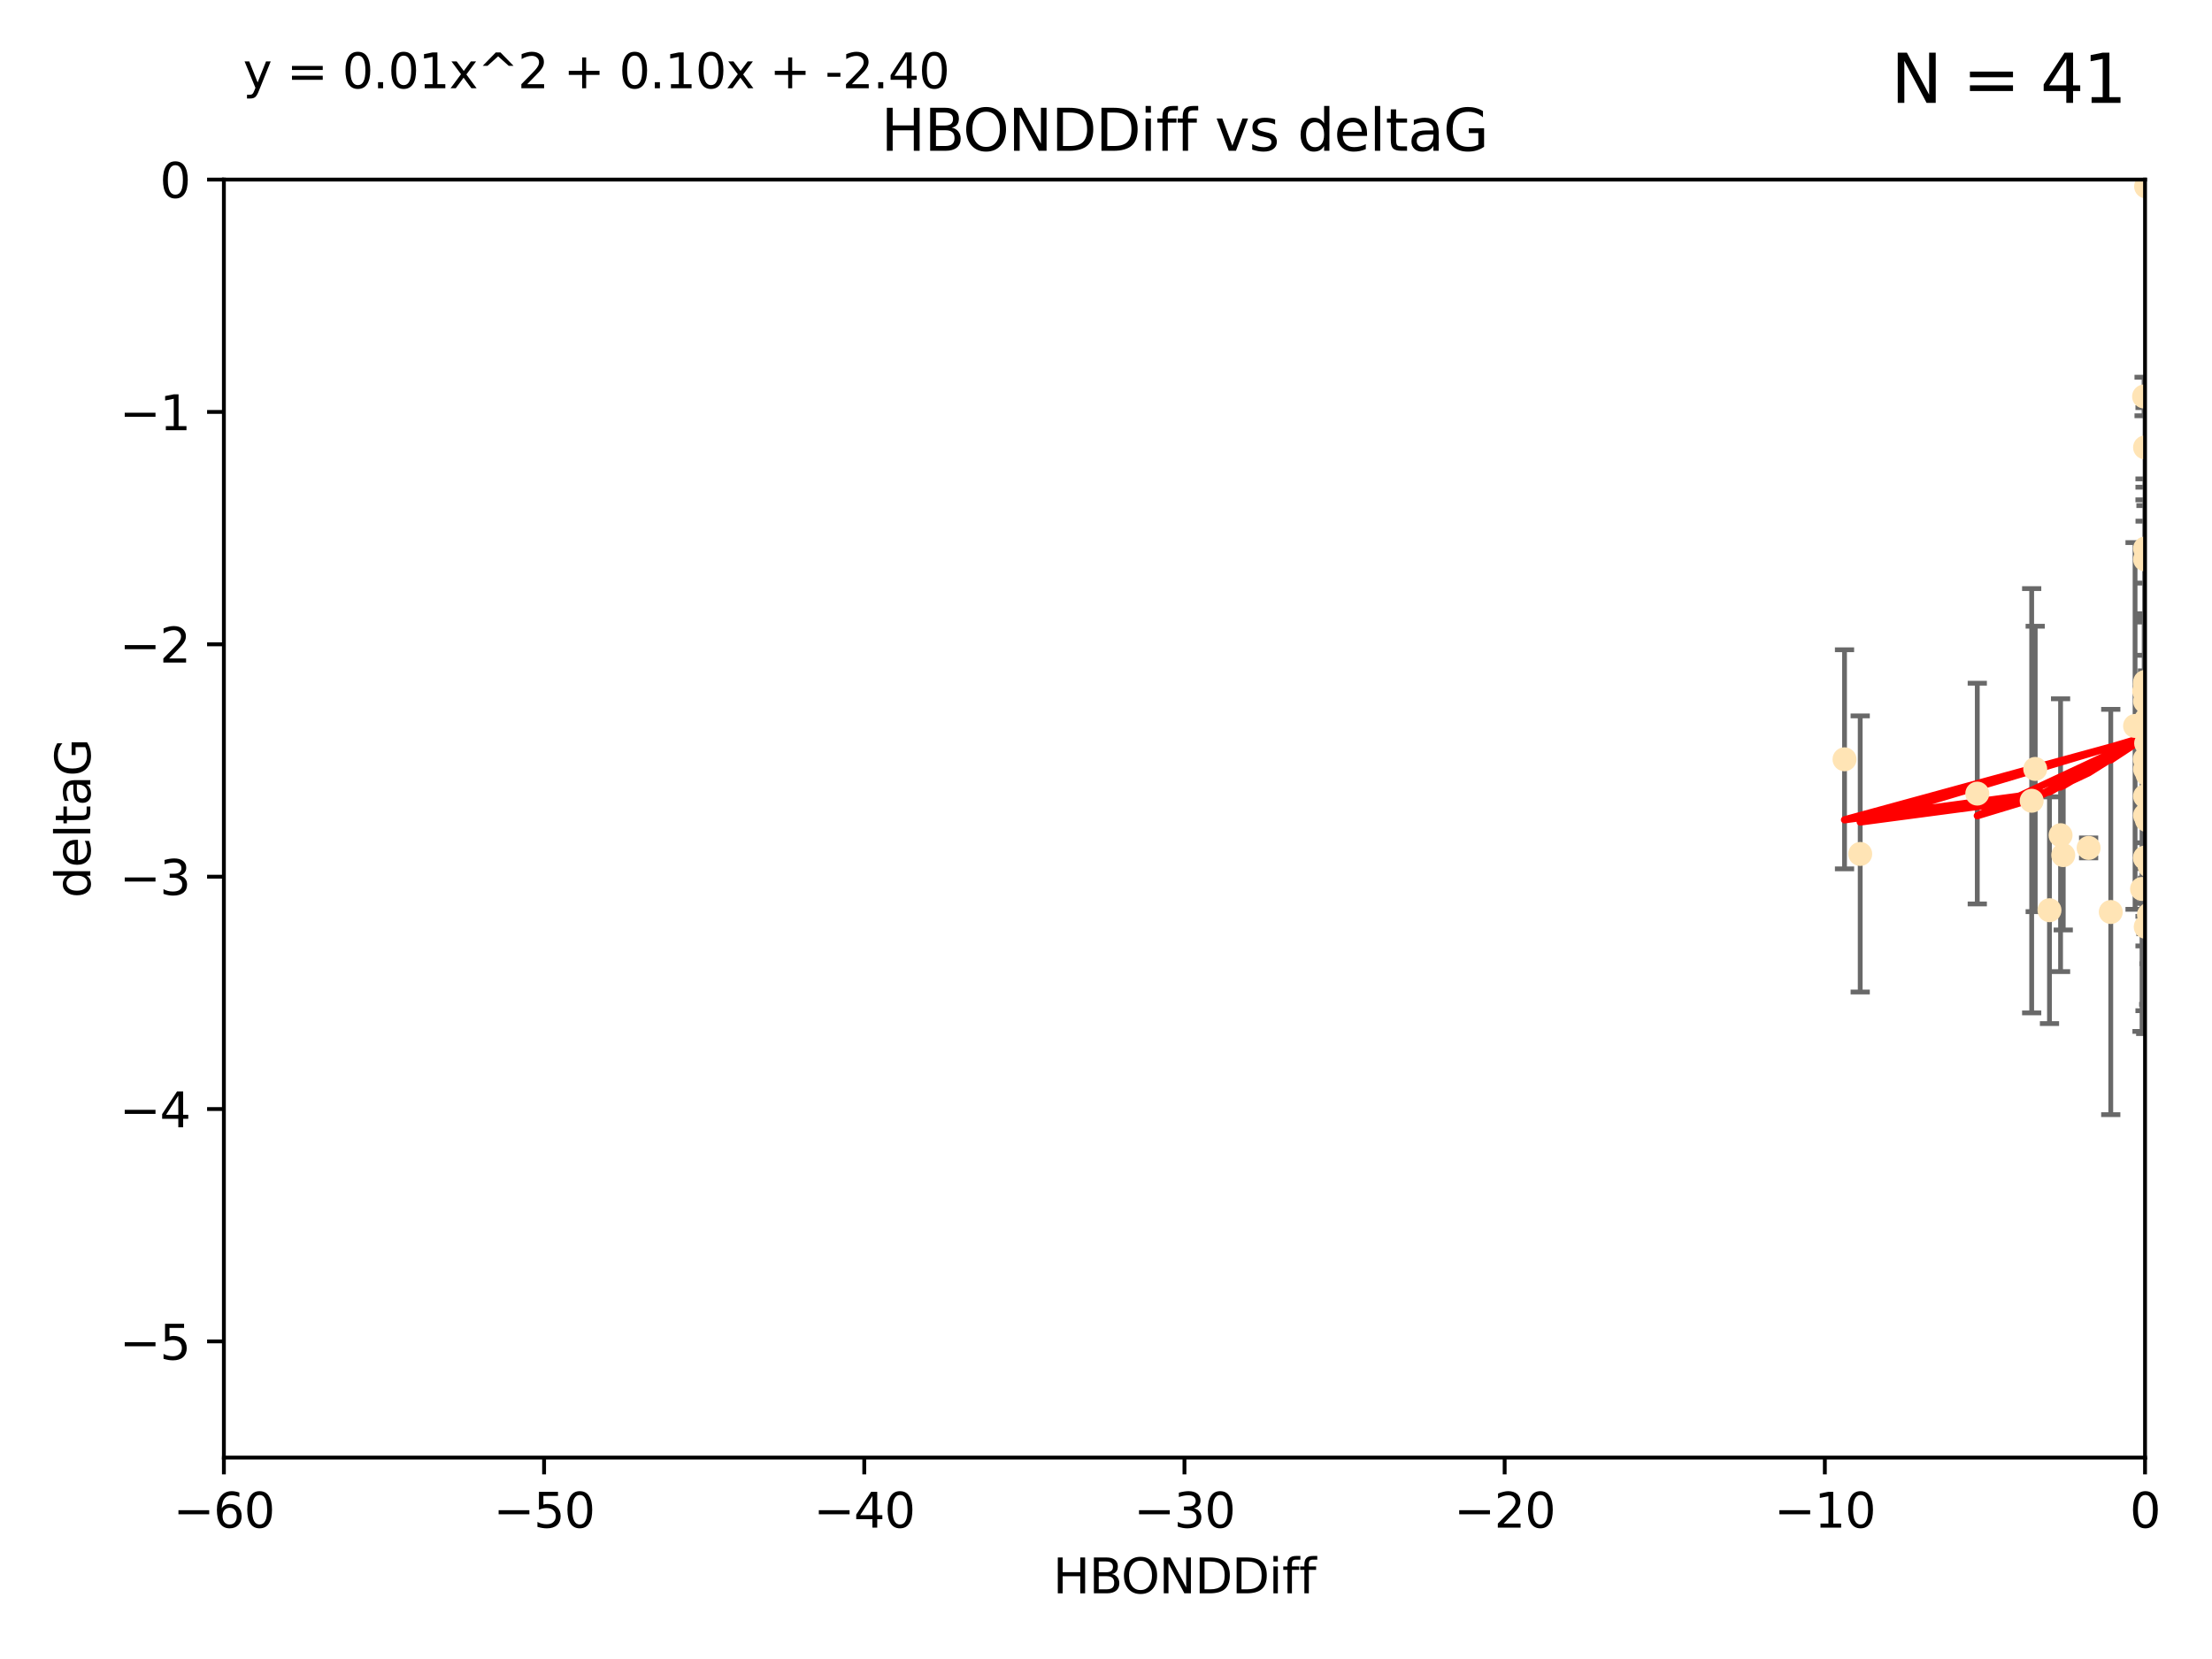 <?xml version="1.0" encoding="utf-8" standalone="no"?>
<!DOCTYPE svg PUBLIC "-//W3C//DTD SVG 1.1//EN"
  "http://www.w3.org/Graphics/SVG/1.1/DTD/svg11.dtd">
<svg xmlns:xlink="http://www.w3.org/1999/xlink" width="460.8pt" height="345.6pt" viewBox="0 0 460.8 345.6" xmlns="http://www.w3.org/2000/svg" version="1.1">
 <defs>
  <style type="text/css">*{stroke-linejoin: round; stroke-linecap: butt}</style>
 </defs>
 <g id="figure_1">
  <g id="patch_1">
   <path d="M 0 345.6 
L 460.8 345.6 
L 460.8 0 
L 0 0 
z
" style="fill: #ffffff"/>
  </g>
  <g id="axes_1">
   <g id="patch_2">
    <path d="M 46.64 303.64 
L 446.85 303.64 
L 446.85 37.411 
L 46.64 37.411 
z
" style="fill: #ffffff"/>
   </g>
   <g id="PathCollection_1">
    <defs>
     <path id="mf5f521018e" d="M 0 1.118 
C 0.297 1.118 0.581 1 0.791 0.791 
C 1 0.581 1.118 0.297 1.118 0 
C 1.118 -0.297 1 -0.581 0.791 -0.791 
C 0.581 -1 0.297 -1.118 0 -1.118 
C -0.297 -1.118 -0.581 -1 -0.791 -0.791 
C -1 -0.581 -1.118 -0.297 -1.118 0 
C -1.118 0.297 -1 0.581 -0.791 0.791 
C -0.581 1 -0.297 1.118 0 1.118 
z
" style="stroke: #ffe4b5"/>
    </defs>
    <g clip-path="url(#p7a9491f164)">
     <use xlink:href="#mf5f521018e" x="447.67" y="190.544" style="fill: #ffe4b5; stroke: #ffe4b5"/>
     <use xlink:href="#mf5f521018e" x="429.812" y="178.137" style="fill: #ffe4b5; stroke: #ffe4b5"/>
     <use xlink:href="#mf5f521018e" x="446.85" y="169.858" style="fill: #ffe4b5; stroke: #ffe4b5"/>
     <use xlink:href="#mf5f521018e" x="429.254" y="173.986" style="fill: #ffe4b5; stroke: #ffe4b5"/>
     <use xlink:href="#mf5f521018e" x="446.868" y="142.064" style="fill: #ffe4b5; stroke: #ffe4b5"/>
     <use xlink:href="#mf5f521018e" x="411.905" y="165.32" style="fill: #ffe4b5; stroke: #ffe4b5"/>
     <use xlink:href="#mf5f521018e" x="423.236" y="166.812" style="fill: #ffe4b5; stroke: #ffe4b5"/>
     <use xlink:href="#mf5f521018e" x="387.515" y="177.893" style="fill: #ffe4b5; stroke: #ffe4b5"/>
     <use xlink:href="#mf5f521018e" x="447.074" y="38.847" style="fill: #ffe4b5; stroke: #ffe4b5"/>
     <use xlink:href="#mf5f521018e" x="447.049" y="149.929" style="fill: #ffe4b5; stroke: #ffe4b5"/>
     <use xlink:href="#mf5f521018e" x="446.85" y="114.27" style="fill: #ffe4b5; stroke: #ffe4b5"/>
     <use xlink:href="#mf5f521018e" x="446.85" y="142.679" style="fill: #ffe4b5; stroke: #ffe4b5"/>
     <use xlink:href="#mf5f521018e" x="470.887" y="148.47" style="fill: #ffe4b5; stroke: #ffe4b5"/>
     <use xlink:href="#mf5f521018e" x="446.85" y="116.536" style="fill: #ffe4b5; stroke: #ffe4b5"/>
     <use xlink:href="#mf5f521018e" x="446.809" y="158.151" style="fill: #ffe4b5; stroke: #ffe4b5"/>
     <use xlink:href="#mf5f521018e" x="447.789" y="180.416" style="fill: #ffe4b5; stroke: #ffe4b5"/>
     <use xlink:href="#mf5f521018e" x="446.85" y="146.089" style="fill: #ffe4b5; stroke: #ffe4b5"/>
     <use xlink:href="#mf5f521018e" x="446.85" y="142.386" style="fill: #ffe4b5; stroke: #ffe4b5"/>
     <use xlink:href="#mf5f521018e" x="471.009" y="164.76" style="fill: #ffe4b5; stroke: #ffe4b5"/>
     <use xlink:href="#mf5f521018e" x="446.85" y="178.642" style="fill: #ffe4b5; stroke: #ffe4b5"/>
     <use xlink:href="#mf5f521018e" x="423.973" y="160.183" style="fill: #ffe4b5; stroke: #ffe4b5"/>
     <use xlink:href="#mf5f521018e" x="435.099" y="176.633" style="fill: #ffe4b5; stroke: #ffe4b5"/>
     <use xlink:href="#mf5f521018e" x="446.85" y="178.764" style="fill: #ffe4b5; stroke: #ffe4b5"/>
     <use xlink:href="#mf5f521018e" x="446.226" y="185.182" style="fill: #ffe4b5; stroke: #ffe4b5"/>
     <use xlink:href="#mf5f521018e" x="439.711" y="189.983" style="fill: #ffe4b5; stroke: #ffe4b5"/>
     <use xlink:href="#mf5f521018e" x="446.677" y="143.993" style="fill: #ffe4b5; stroke: #ffe4b5"/>
     <use xlink:href="#mf5f521018e" x="384.248" y="158.177" style="fill: #ffe4b5; stroke: #ffe4b5"/>
     <use xlink:href="#mf5f521018e" x="426.944" y="189.612" style="fill: #ffe4b5; stroke: #ffe4b5"/>
     <use xlink:href="#mf5f521018e" x="447.618" y="178.566" style="fill: #ffe4b5; stroke: #ffe4b5"/>
     <use xlink:href="#mf5f521018e" x="446.994" y="193.073" style="fill: #ffe4b5; stroke: #ffe4b5"/>
     <use xlink:href="#mf5f521018e" x="446.857" y="93.206" style="fill: #ffe4b5; stroke: #ffe4b5"/>
     <use xlink:href="#mf5f521018e" x="447.378" y="152.11" style="fill: #ffe4b5; stroke: #ffe4b5"/>
     <use xlink:href="#mf5f521018e" x="446.653" y="82.595" style="fill: #ffe4b5; stroke: #ffe4b5"/>
     <use xlink:href="#mf5f521018e" x="447.362" y="161.337" style="fill: #ffe4b5; stroke: #ffe4b5"/>
     <use xlink:href="#mf5f521018e" x="471.003" y="101.135" style="fill: #ffe4b5; stroke: #ffe4b5"/>
     <use xlink:href="#mf5f521018e" x="447.081" y="154.845" style="fill: #ffe4b5; stroke: #ffe4b5"/>
     <use xlink:href="#mf5f521018e" x="447.236" y="170.835" style="fill: #ffe4b5; stroke: #ffe4b5"/>
     <use xlink:href="#mf5f521018e" x="444.774" y="151.227" style="fill: #ffe4b5; stroke: #ffe4b5"/>
     <use xlink:href="#mf5f521018e" x="471.328" y="138.239" style="fill: #ffe4b5; stroke: #ffe4b5"/>
     <use xlink:href="#mf5f521018e" x="446.85" y="165.868" style="fill: #ffe4b5; stroke: #ffe4b5"/>
     <use xlink:href="#mf5f521018e" x="446.85" y="160.223" style="fill: #ffe4b5; stroke: #ffe4b5"/>
    </g>
   </g>
   <g id="matplotlib.axis_1">
    <g id="xtick_1">
     <g id="line2d_1">
      <defs>
       <path id="m1598486813" d="M 0 0 
L 0 3.5 
" style="stroke: #000000; stroke-width: 0.8"/>
      </defs>
      <g>
       <use xlink:href="#m1598486813" x="46.64" y="303.64" style="stroke: #000000; stroke-width: 0.8"/>
      </g>
     </g>
     <g id="text_1">
      <!-- −60 -->
      <g transform="translate(36.088 318.238)scale(0.1 -0.1)">
       <defs>
        <path id="DejaVuSans-2212" d="M 678 2272 
L 4684 2272 
L 4684 1741 
L 678 1741 
L 678 2272 
z
" transform="scale(0.016)"/>
        <path id="DejaVuSans-36" d="M 2113 2584 
Q 1688 2584 1439 2293 
Q 1191 2003 1191 1497 
Q 1191 994 1439 701 
Q 1688 409 2113 409 
Q 2538 409 2786 701 
Q 3034 994 3034 1497 
Q 3034 2003 2786 2293 
Q 2538 2584 2113 2584 
z
M 3366 4563 
L 3366 3988 
Q 3128 4100 2886 4159 
Q 2644 4219 2406 4219 
Q 1781 4219 1451 3797 
Q 1122 3375 1075 2522 
Q 1259 2794 1537 2939 
Q 1816 3084 2150 3084 
Q 2853 3084 3261 2657 
Q 3669 2231 3669 1497 
Q 3669 778 3244 343 
Q 2819 -91 2113 -91 
Q 1303 -91 875 529 
Q 447 1150 447 2328 
Q 447 3434 972 4092 
Q 1497 4750 2381 4750 
Q 2619 4750 2861 4703 
Q 3103 4656 3366 4563 
z
" transform="scale(0.016)"/>
        <path id="DejaVuSans-30" d="M 2034 4250 
Q 1547 4250 1301 3770 
Q 1056 3291 1056 2328 
Q 1056 1369 1301 889 
Q 1547 409 2034 409 
Q 2525 409 2770 889 
Q 3016 1369 3016 2328 
Q 3016 3291 2770 3770 
Q 2525 4250 2034 4250 
z
M 2034 4750 
Q 2819 4750 3233 4129 
Q 3647 3509 3647 2328 
Q 3647 1150 3233 529 
Q 2819 -91 2034 -91 
Q 1250 -91 836 529 
Q 422 1150 422 2328 
Q 422 3509 836 4129 
Q 1250 4750 2034 4750 
z
" transform="scale(0.016)"/>
       </defs>
       <use xlink:href="#DejaVuSans-2212"/>
       <use xlink:href="#DejaVuSans-36" x="83.789"/>
       <use xlink:href="#DejaVuSans-30" x="147.412"/>
      </g>
     </g>
    </g>
    <g id="xtick_2">
     <g id="line2d_2">
      <g>
       <use xlink:href="#m1598486813" x="113.342" y="303.64" style="stroke: #000000; stroke-width: 0.8"/>
      </g>
     </g>
     <g id="text_2">
      <!-- −50 -->
      <g transform="translate(102.789 318.238)scale(0.1 -0.1)">
       <defs>
        <path id="DejaVuSans-35" d="M 691 4666 
L 3169 4666 
L 3169 4134 
L 1269 4134 
L 1269 2991 
Q 1406 3038 1543 3061 
Q 1681 3084 1819 3084 
Q 2600 3084 3056 2656 
Q 3513 2228 3513 1497 
Q 3513 744 3044 326 
Q 2575 -91 1722 -91 
Q 1428 -91 1123 -41 
Q 819 9 494 109 
L 494 744 
Q 775 591 1075 516 
Q 1375 441 1709 441 
Q 2250 441 2565 725 
Q 2881 1009 2881 1497 
Q 2881 1984 2565 2268 
Q 2250 2553 1709 2553 
Q 1456 2553 1204 2497 
Q 953 2441 691 2322 
L 691 4666 
z
" transform="scale(0.016)"/>
       </defs>
       <use xlink:href="#DejaVuSans-2212"/>
       <use xlink:href="#DejaVuSans-35" x="83.789"/>
       <use xlink:href="#DejaVuSans-30" x="147.412"/>
      </g>
     </g>
    </g>
    <g id="xtick_3">
     <g id="line2d_3">
      <g>
       <use xlink:href="#m1598486813" x="180.043" y="303.64" style="stroke: #000000; stroke-width: 0.8"/>
      </g>
     </g>
     <g id="text_3">
      <!-- −40 -->
      <g transform="translate(169.491 318.238)scale(0.1 -0.1)">
       <defs>
        <path id="DejaVuSans-34" d="M 2419 4116 
L 825 1625 
L 2419 1625 
L 2419 4116 
z
M 2253 4666 
L 3047 4666 
L 3047 1625 
L 3713 1625 
L 3713 1100 
L 3047 1100 
L 3047 0 
L 2419 0 
L 2419 1100 
L 313 1100 
L 313 1709 
L 2253 4666 
z
" transform="scale(0.016)"/>
       </defs>
       <use xlink:href="#DejaVuSans-2212"/>
       <use xlink:href="#DejaVuSans-34" x="83.789"/>
       <use xlink:href="#DejaVuSans-30" x="147.412"/>
      </g>
     </g>
    </g>
    <g id="xtick_4">
     <g id="line2d_4">
      <g>
       <use xlink:href="#m1598486813" x="246.745" y="303.64" style="stroke: #000000; stroke-width: 0.8"/>
      </g>
     </g>
     <g id="text_4">
      <!-- −30 -->
      <g transform="translate(236.193 318.238)scale(0.1 -0.1)">
       <defs>
        <path id="DejaVuSans-33" d="M 2597 2516 
Q 3050 2419 3304 2112 
Q 3559 1806 3559 1356 
Q 3559 666 3084 287 
Q 2609 -91 1734 -91 
Q 1441 -91 1130 -33 
Q 819 25 488 141 
L 488 750 
Q 750 597 1062 519 
Q 1375 441 1716 441 
Q 2309 441 2620 675 
Q 2931 909 2931 1356 
Q 2931 1769 2642 2001 
Q 2353 2234 1838 2234 
L 1294 2234 
L 1294 2753 
L 1863 2753 
Q 2328 2753 2575 2939 
Q 2822 3125 2822 3475 
Q 2822 3834 2567 4026 
Q 2313 4219 1838 4219 
Q 1578 4219 1281 4162 
Q 984 4106 628 3988 
L 628 4550 
Q 988 4650 1302 4700 
Q 1616 4750 1894 4750 
Q 2613 4750 3031 4423 
Q 3450 4097 3450 3541 
Q 3450 3153 3228 2886 
Q 3006 2619 2597 2516 
z
" transform="scale(0.016)"/>
       </defs>
       <use xlink:href="#DejaVuSans-2212"/>
       <use xlink:href="#DejaVuSans-33" x="83.789"/>
       <use xlink:href="#DejaVuSans-30" x="147.412"/>
      </g>
     </g>
    </g>
    <g id="xtick_5">
     <g id="line2d_5">
      <g>
       <use xlink:href="#m1598486813" x="313.447" y="303.64" style="stroke: #000000; stroke-width: 0.8"/>
      </g>
     </g>
     <g id="text_5">
      <!-- −20 -->
      <g transform="translate(302.894 318.238)scale(0.1 -0.1)">
       <defs>
        <path id="DejaVuSans-32" d="M 1228 531 
L 3431 531 
L 3431 0 
L 469 0 
L 469 531 
Q 828 903 1448 1529 
Q 2069 2156 2228 2338 
Q 2531 2678 2651 2914 
Q 2772 3150 2772 3378 
Q 2772 3750 2511 3984 
Q 2250 4219 1831 4219 
Q 1534 4219 1204 4116 
Q 875 4013 500 3803 
L 500 4441 
Q 881 4594 1212 4672 
Q 1544 4750 1819 4750 
Q 2544 4750 2975 4387 
Q 3406 4025 3406 3419 
Q 3406 3131 3298 2873 
Q 3191 2616 2906 2266 
Q 2828 2175 2409 1742 
Q 1991 1309 1228 531 
z
" transform="scale(0.016)"/>
       </defs>
       <use xlink:href="#DejaVuSans-2212"/>
       <use xlink:href="#DejaVuSans-32" x="83.789"/>
       <use xlink:href="#DejaVuSans-30" x="147.412"/>
      </g>
     </g>
    </g>
    <g id="xtick_6">
     <g id="line2d_6">
      <g>
       <use xlink:href="#m1598486813" x="380.148" y="303.64" style="stroke: #000000; stroke-width: 0.8"/>
      </g>
     </g>
     <g id="text_6">
      <!-- −10 -->
      <g transform="translate(369.596 318.238)scale(0.1 -0.1)">
       <defs>
        <path id="DejaVuSans-31" d="M 794 531 
L 1825 531 
L 1825 4091 
L 703 3866 
L 703 4441 
L 1819 4666 
L 2450 4666 
L 2450 531 
L 3481 531 
L 3481 0 
L 794 0 
L 794 531 
z
" transform="scale(0.016)"/>
       </defs>
       <use xlink:href="#DejaVuSans-2212"/>
       <use xlink:href="#DejaVuSans-31" x="83.789"/>
       <use xlink:href="#DejaVuSans-30" x="147.412"/>
      </g>
     </g>
    </g>
    <g id="xtick_7">
     <g id="line2d_7">
      <g>
       <use xlink:href="#m1598486813" x="446.85" y="303.64" style="stroke: #000000; stroke-width: 0.8"/>
      </g>
     </g>
     <g id="text_7">
      <!-- 0 -->
      <g transform="translate(443.669 318.238)scale(0.1 -0.1)">
       <use xlink:href="#DejaVuSans-30"/>
      </g>
     </g>
    </g>
    <g id="text_8">
     <!-- HBONDDiff -->
     <g transform="translate(219.356 331.917)scale(0.1 -0.1)">
      <defs>
       <path id="DejaVuSans-48" d="M 628 4666 
L 1259 4666 
L 1259 2753 
L 3553 2753 
L 3553 4666 
L 4184 4666 
L 4184 0 
L 3553 0 
L 3553 2222 
L 1259 2222 
L 1259 0 
L 628 0 
L 628 4666 
z
" transform="scale(0.016)"/>
       <path id="DejaVuSans-42" d="M 1259 2228 
L 1259 519 
L 2272 519 
Q 2781 519 3026 730 
Q 3272 941 3272 1375 
Q 3272 1813 3026 2020 
Q 2781 2228 2272 2228 
L 1259 2228 
z
M 1259 4147 
L 1259 2741 
L 2194 2741 
Q 2656 2741 2882 2914 
Q 3109 3088 3109 3444 
Q 3109 3797 2882 3972 
Q 2656 4147 2194 4147 
L 1259 4147 
z
M 628 4666 
L 2241 4666 
Q 2963 4666 3353 4366 
Q 3744 4066 3744 3513 
Q 3744 3084 3544 2831 
Q 3344 2578 2956 2516 
Q 3422 2416 3680 2098 
Q 3938 1781 3938 1306 
Q 3938 681 3513 340 
Q 3088 0 2303 0 
L 628 0 
L 628 4666 
z
" transform="scale(0.016)"/>
       <path id="DejaVuSans-4f" d="M 2522 4238 
Q 1834 4238 1429 3725 
Q 1025 3213 1025 2328 
Q 1025 1447 1429 934 
Q 1834 422 2522 422 
Q 3209 422 3611 934 
Q 4013 1447 4013 2328 
Q 4013 3213 3611 3725 
Q 3209 4238 2522 4238 
z
M 2522 4750 
Q 3503 4750 4090 4092 
Q 4678 3434 4678 2328 
Q 4678 1225 4090 567 
Q 3503 -91 2522 -91 
Q 1538 -91 948 565 
Q 359 1222 359 2328 
Q 359 3434 948 4092 
Q 1538 4750 2522 4750 
z
" transform="scale(0.016)"/>
       <path id="DejaVuSans-4e" d="M 628 4666 
L 1478 4666 
L 3547 763 
L 3547 4666 
L 4159 4666 
L 4159 0 
L 3309 0 
L 1241 3903 
L 1241 0 
L 628 0 
L 628 4666 
z
" transform="scale(0.016)"/>
       <path id="DejaVuSans-44" d="M 1259 4147 
L 1259 519 
L 2022 519 
Q 2988 519 3436 956 
Q 3884 1394 3884 2338 
Q 3884 3275 3436 3711 
Q 2988 4147 2022 4147 
L 1259 4147 
z
M 628 4666 
L 1925 4666 
Q 3281 4666 3915 4102 
Q 4550 3538 4550 2338 
Q 4550 1131 3912 565 
Q 3275 0 1925 0 
L 628 0 
L 628 4666 
z
" transform="scale(0.016)"/>
       <path id="DejaVuSans-69" d="M 603 3500 
L 1178 3500 
L 1178 0 
L 603 0 
L 603 3500 
z
M 603 4863 
L 1178 4863 
L 1178 4134 
L 603 4134 
L 603 4863 
z
" transform="scale(0.016)"/>
       <path id="DejaVuSans-66" d="M 2375 4863 
L 2375 4384 
L 1825 4384 
Q 1516 4384 1395 4259 
Q 1275 4134 1275 3809 
L 1275 3500 
L 2222 3500 
L 2222 3053 
L 1275 3053 
L 1275 0 
L 697 0 
L 697 3053 
L 147 3053 
L 147 3500 
L 697 3500 
L 697 3744 
Q 697 4328 969 4595 
Q 1241 4863 1831 4863 
L 2375 4863 
z
" transform="scale(0.016)"/>
      </defs>
      <use xlink:href="#DejaVuSans-48"/>
      <use xlink:href="#DejaVuSans-42" x="75.195"/>
      <use xlink:href="#DejaVuSans-4f" x="142.049"/>
      <use xlink:href="#DejaVuSans-4e" x="220.76"/>
      <use xlink:href="#DejaVuSans-44" x="295.564"/>
      <use xlink:href="#DejaVuSans-44" x="372.566"/>
      <use xlink:href="#DejaVuSans-69" x="449.568"/>
      <use xlink:href="#DejaVuSans-66" x="477.352"/>
      <use xlink:href="#DejaVuSans-66" x="512.557"/>
     </g>
    </g>
   </g>
   <g id="matplotlib.axis_2">
    <g id="ytick_1">
     <g id="line2d_8">
      <defs>
       <path id="m4948ac350d" d="M 0 0 
L -3.5 0 
" style="stroke: #000000; stroke-width: 0.8"/>
      </defs>
      <g>
       <use xlink:href="#m4948ac350d" x="46.64" y="279.437" style="stroke: #000000; stroke-width: 0.8"/>
      </g>
     </g>
     <g id="text_9">
      <!-- −5 -->
      <g transform="translate(24.898 283.237)scale(0.1 -0.1)">
       <use xlink:href="#DejaVuSans-2212"/>
       <use xlink:href="#DejaVuSans-35" x="83.789"/>
      </g>
     </g>
    </g>
    <g id="ytick_2">
     <g id="line2d_9">
      <g>
       <use xlink:href="#m4948ac350d" x="46.64" y="231.032" style="stroke: #000000; stroke-width: 0.8"/>
      </g>
     </g>
     <g id="text_10">
      <!-- −4 -->
      <g transform="translate(24.898 234.831)scale(0.1 -0.1)">
       <use xlink:href="#DejaVuSans-2212"/>
       <use xlink:href="#DejaVuSans-34" x="83.789"/>
      </g>
     </g>
    </g>
    <g id="ytick_3">
     <g id="line2d_10">
      <g>
       <use xlink:href="#m4948ac350d" x="46.64" y="182.627" style="stroke: #000000; stroke-width: 0.8"/>
      </g>
     </g>
     <g id="text_11">
      <!-- −3 -->
      <g transform="translate(24.898 186.426)scale(0.1 -0.1)">
       <use xlink:href="#DejaVuSans-2212"/>
       <use xlink:href="#DejaVuSans-33" x="83.789"/>
      </g>
     </g>
    </g>
    <g id="ytick_4">
     <g id="line2d_11">
      <g>
       <use xlink:href="#m4948ac350d" x="46.64" y="134.222" style="stroke: #000000; stroke-width: 0.8"/>
      </g>
     </g>
     <g id="text_12">
      <!-- −2 -->
      <g transform="translate(24.898 138.021)scale(0.1 -0.1)">
       <use xlink:href="#DejaVuSans-2212"/>
       <use xlink:href="#DejaVuSans-32" x="83.789"/>
      </g>
     </g>
    </g>
    <g id="ytick_5">
     <g id="line2d_12">
      <g>
       <use xlink:href="#m4948ac350d" x="46.64" y="85.816" style="stroke: #000000; stroke-width: 0.8"/>
      </g>
     </g>
     <g id="text_13">
      <!-- −1 -->
      <g transform="translate(24.898 89.616)scale(0.1 -0.1)">
       <use xlink:href="#DejaVuSans-2212"/>
       <use xlink:href="#DejaVuSans-31" x="83.789"/>
      </g>
     </g>
    </g>
    <g id="ytick_6">
     <g id="line2d_13">
      <g>
       <use xlink:href="#m4948ac350d" x="46.64" y="37.411" style="stroke: #000000; stroke-width: 0.8"/>
      </g>
     </g>
     <g id="text_14">
      <!-- 0 -->
      <g transform="translate(33.278 41.21)scale(0.1 -0.1)">
       <use xlink:href="#DejaVuSans-30"/>
      </g>
     </g>
    </g>
    <g id="text_15">
     <!-- deltaG -->
     <g transform="translate(18.818 187.064)rotate(-90)scale(0.1 -0.1)">
      <defs>
       <path id="DejaVuSans-64" d="M 2906 2969 
L 2906 4863 
L 3481 4863 
L 3481 0 
L 2906 0 
L 2906 525 
Q 2725 213 2448 61 
Q 2172 -91 1784 -91 
Q 1150 -91 751 415 
Q 353 922 353 1747 
Q 353 2572 751 3078 
Q 1150 3584 1784 3584 
Q 2172 3584 2448 3432 
Q 2725 3281 2906 2969 
z
M 947 1747 
Q 947 1113 1208 752 
Q 1469 391 1925 391 
Q 2381 391 2643 752 
Q 2906 1113 2906 1747 
Q 2906 2381 2643 2742 
Q 2381 3103 1925 3103 
Q 1469 3103 1208 2742 
Q 947 2381 947 1747 
z
" transform="scale(0.016)"/>
       <path id="DejaVuSans-65" d="M 3597 1894 
L 3597 1613 
L 953 1613 
Q 991 1019 1311 708 
Q 1631 397 2203 397 
Q 2534 397 2845 478 
Q 3156 559 3463 722 
L 3463 178 
Q 3153 47 2828 -22 
Q 2503 -91 2169 -91 
Q 1331 -91 842 396 
Q 353 884 353 1716 
Q 353 2575 817 3079 
Q 1281 3584 2069 3584 
Q 2775 3584 3186 3129 
Q 3597 2675 3597 1894 
z
M 3022 2063 
Q 3016 2534 2758 2815 
Q 2500 3097 2075 3097 
Q 1594 3097 1305 2825 
Q 1016 2553 972 2059 
L 3022 2063 
z
" transform="scale(0.016)"/>
       <path id="DejaVuSans-6c" d="M 603 4863 
L 1178 4863 
L 1178 0 
L 603 0 
L 603 4863 
z
" transform="scale(0.016)"/>
       <path id="DejaVuSans-74" d="M 1172 4494 
L 1172 3500 
L 2356 3500 
L 2356 3053 
L 1172 3053 
L 1172 1153 
Q 1172 725 1289 603 
Q 1406 481 1766 481 
L 2356 481 
L 2356 0 
L 1766 0 
Q 1100 0 847 248 
Q 594 497 594 1153 
L 594 3053 
L 172 3053 
L 172 3500 
L 594 3500 
L 594 4494 
L 1172 4494 
z
" transform="scale(0.016)"/>
       <path id="DejaVuSans-61" d="M 2194 1759 
Q 1497 1759 1228 1600 
Q 959 1441 959 1056 
Q 959 750 1161 570 
Q 1363 391 1709 391 
Q 2188 391 2477 730 
Q 2766 1069 2766 1631 
L 2766 1759 
L 2194 1759 
z
M 3341 1997 
L 3341 0 
L 2766 0 
L 2766 531 
Q 2569 213 2275 61 
Q 1981 -91 1556 -91 
Q 1019 -91 701 211 
Q 384 513 384 1019 
Q 384 1609 779 1909 
Q 1175 2209 1959 2209 
L 2766 2209 
L 2766 2266 
Q 2766 2663 2505 2880 
Q 2244 3097 1772 3097 
Q 1472 3097 1187 3025 
Q 903 2953 641 2809 
L 641 3341 
Q 956 3463 1253 3523 
Q 1550 3584 1831 3584 
Q 2591 3584 2966 3190 
Q 3341 2797 3341 1997 
z
" transform="scale(0.016)"/>
       <path id="DejaVuSans-47" d="M 3809 666 
L 3809 1919 
L 2778 1919 
L 2778 2438 
L 4434 2438 
L 4434 434 
Q 4069 175 3628 42 
Q 3188 -91 2688 -91 
Q 1594 -91 976 548 
Q 359 1188 359 2328 
Q 359 3472 976 4111 
Q 1594 4750 2688 4750 
Q 3144 4750 3555 4637 
Q 3966 4525 4313 4306 
L 4313 3634 
Q 3963 3931 3569 4081 
Q 3175 4231 2741 4231 
Q 1884 4231 1454 3753 
Q 1025 3275 1025 2328 
Q 1025 1384 1454 906 
Q 1884 428 2741 428 
Q 3075 428 3337 486 
Q 3600 544 3809 666 
z
" transform="scale(0.016)"/>
      </defs>
      <use xlink:href="#DejaVuSans-64"/>
      <use xlink:href="#DejaVuSans-65" x="63.477"/>
      <use xlink:href="#DejaVuSans-6c" x="125"/>
      <use xlink:href="#DejaVuSans-74" x="152.783"/>
      <use xlink:href="#DejaVuSans-61" x="191.992"/>
      <use xlink:href="#DejaVuSans-47" x="253.271"/>
     </g>
    </g>
   </g>
   <g id="LineCollection_1">
    <path d="M 447.67 200.752 
L 447.67 180.336 
" clip-path="url(#p7a9491f164)" style="fill: none; stroke: #696969"/>
    <path d="M 429.812 193.728 
L 429.812 162.545 
" clip-path="url(#p7a9491f164)" style="fill: none; stroke: #696969"/>
    <path d="M 446.85 180.927 
L 446.85 158.788 
" clip-path="url(#p7a9491f164)" style="fill: none; stroke: #696969"/>
    <path d="M 429.254 202.4 
L 429.254 145.572 
" clip-path="url(#p7a9491f164)" style="fill: none; stroke: #696969"/>
    <path d="M 446.868 175.564 
L 446.868 108.565 
" clip-path="url(#p7a9491f164)" style="fill: none; stroke: #696969"/>
    <path d="M 411.905 188.311 
L 411.905 142.329 
" clip-path="url(#p7a9491f164)" style="fill: none; stroke: #696969"/>
    <path d="M 423.236 211.006 
L 423.236 122.617 
" clip-path="url(#p7a9491f164)" style="fill: none; stroke: #696969"/>
    <path d="M 387.515 206.654 
L 387.515 149.132 
" clip-path="url(#p7a9491f164)" style="fill: none; stroke: #696969"/>
    <path d="M 447.074 39.167 
L 447.074 38.528 
" clip-path="url(#p7a9491f164)" style="fill: none; stroke: #696969"/>
    <path d="M 447.049 194.529 
L 447.049 105.328 
" clip-path="url(#p7a9491f164)" style="fill: none; stroke: #696969"/>
    <path d="M 446.85 128.784 
L 446.85 99.756 
" clip-path="url(#p7a9491f164)" style="fill: none; stroke: #696969"/>
    <path d="M 446.85 171.617 
L 446.85 113.74 
" clip-path="url(#p7a9491f164)" style="fill: none; stroke: #696969"/>
    <path clip-path="url(#p7a9491f164)" style="fill: none; stroke: #696969"/>
    <path d="M 446.85 128.944 
L 446.85 104.128 
" clip-path="url(#p7a9491f164)" style="fill: none; stroke: #696969"/>
    <path d="M 446.809 188.185 
L 446.809 128.118 
" clip-path="url(#p7a9491f164)" style="fill: none; stroke: #696969"/>
    <path d="M 447.789 192.831 
L 447.789 168.001 
" clip-path="url(#p7a9491f164)" style="fill: none; stroke: #696969"/>
    <path d="M 446.85 170.71 
L 446.85 121.468 
" clip-path="url(#p7a9491f164)" style="fill: none; stroke: #696969"/>
    <path d="M 446.85 156.916 
L 446.85 127.856 
" clip-path="url(#p7a9491f164)" style="fill: none; stroke: #696969"/>
    <path clip-path="url(#p7a9491f164)" style="fill: none; stroke: #696969"/>
    <path d="M 446.85 210.551 
L 446.85 146.733 
" clip-path="url(#p7a9491f164)" style="fill: none; stroke: #696969"/>
    <path d="M 423.973 189.912 
L 423.973 130.454 
" clip-path="url(#p7a9491f164)" style="fill: none; stroke: #696969"/>
    <path d="M 435.099 178.713 
L 435.099 174.553 
" clip-path="url(#p7a9491f164)" style="fill: none; stroke: #696969"/>
    <path d="M 446.85 197.058 
L 446.85 160.47 
" clip-path="url(#p7a9491f164)" style="fill: none; stroke: #696969"/>
    <path d="M 446.226 214.86 
L 446.226 155.505 
" clip-path="url(#p7a9491f164)" style="fill: none; stroke: #696969"/>
    <path d="M 439.711 232.198 
L 439.711 147.768 
" clip-path="url(#p7a9491f164)" style="fill: none; stroke: #696969"/>
    <path d="M 446.677 158.404 
L 446.677 129.582 
" clip-path="url(#p7a9491f164)" style="fill: none; stroke: #696969"/>
    <path d="M 384.248 180.992 
L 384.248 135.362 
" clip-path="url(#p7a9491f164)" style="fill: none; stroke: #696969"/>
    <path d="M 426.944 213.225 
L 426.944 166 
" clip-path="url(#p7a9491f164)" style="fill: none; stroke: #696969"/>
    <path d="M 447.618 209.214 
L 447.618 147.918 
" clip-path="url(#p7a9491f164)" style="fill: none; stroke: #696969"/>
    <path d="M 446.994 215.317 
L 446.994 170.829 
" clip-path="url(#p7a9491f164)" style="fill: none; stroke: #696969"/>
    <path d="M 446.857 101.492 
L 446.857 84.919 
" clip-path="url(#p7a9491f164)" style="fill: none; stroke: #696969"/>
    <path d="M 447.378 161.174 
L 447.378 143.046 
" clip-path="url(#p7a9491f164)" style="fill: none; stroke: #696969"/>
    <path d="M 446.653 86.608 
L 446.653 78.581 
" clip-path="url(#p7a9491f164)" style="fill: none; stroke: #696969"/>
    <path d="M 447.362 182.927 
L 447.362 139.748 
" clip-path="url(#p7a9491f164)" style="fill: none; stroke: #696969"/>
    <path clip-path="url(#p7a9491f164)" style="fill: none; stroke: #696969"/>
    <path d="M 447.081 192.081 
L 447.081 117.609 
" clip-path="url(#p7a9491f164)" style="fill: none; stroke: #696969"/>
    <path d="M 447.236 187.253 
L 447.236 154.416 
" clip-path="url(#p7a9491f164)" style="fill: none; stroke: #696969"/>
    <path d="M 444.774 189.424 
L 444.774 113.031 
" clip-path="url(#p7a9491f164)" style="fill: none; stroke: #696969"/>
    <path clip-path="url(#p7a9491f164)" style="fill: none; stroke: #696969"/>
    <path d="M 446.85 190.89 
L 446.85 140.846 
" clip-path="url(#p7a9491f164)" style="fill: none; stroke: #696969"/>
    <path d="M 446.85 183.941 
L 446.85 136.506 
" clip-path="url(#p7a9491f164)" style="fill: none; stroke: #696969"/>
   </g>
   <g id="line2d_14">
    <defs>
     <path id="mb618093327" d="M 2 0 
L -2 -0 
" style="stroke: #696969"/>
    </defs>
    <g clip-path="url(#p7a9491f164)">
     <use xlink:href="#mb618093327" x="447.67" y="200.752" style="fill: #696969; stroke: #696969"/>
     <use xlink:href="#mb618093327" x="429.812" y="193.728" style="fill: #696969; stroke: #696969"/>
     <use xlink:href="#mb618093327" x="446.85" y="180.927" style="fill: #696969; stroke: #696969"/>
     <use xlink:href="#mb618093327" x="429.254" y="202.4" style="fill: #696969; stroke: #696969"/>
     <use xlink:href="#mb618093327" x="446.868" y="175.564" style="fill: #696969; stroke: #696969"/>
     <use xlink:href="#mb618093327" x="411.905" y="188.311" style="fill: #696969; stroke: #696969"/>
     <use xlink:href="#mb618093327" x="423.236" y="211.006" style="fill: #696969; stroke: #696969"/>
     <use xlink:href="#mb618093327" x="387.515" y="206.654" style="fill: #696969; stroke: #696969"/>
     <use xlink:href="#mb618093327" x="447.074" y="39.167" style="fill: #696969; stroke: #696969"/>
     <use xlink:href="#mb618093327" x="447.049" y="194.529" style="fill: #696969; stroke: #696969"/>
     <use xlink:href="#mb618093327" x="446.85" y="128.784" style="fill: #696969; stroke: #696969"/>
     <use xlink:href="#mb618093327" x="446.85" y="171.617" style="fill: #696969; stroke: #696969"/>
     <use xlink:href="#mb618093327" x="470.887" y="168.179" style="fill: #696969; stroke: #696969"/>
     <use xlink:href="#mb618093327" x="446.85" y="128.944" style="fill: #696969; stroke: #696969"/>
     <use xlink:href="#mb618093327" x="446.809" y="188.185" style="fill: #696969; stroke: #696969"/>
     <use xlink:href="#mb618093327" x="447.789" y="192.831" style="fill: #696969; stroke: #696969"/>
     <use xlink:href="#mb618093327" x="446.85" y="170.71" style="fill: #696969; stroke: #696969"/>
     <use xlink:href="#mb618093327" x="446.85" y="156.916" style="fill: #696969; stroke: #696969"/>
     <use xlink:href="#mb618093327" x="471.009" y="183.061" style="fill: #696969; stroke: #696969"/>
     <use xlink:href="#mb618093327" x="446.85" y="210.551" style="fill: #696969; stroke: #696969"/>
     <use xlink:href="#mb618093327" x="423.973" y="189.912" style="fill: #696969; stroke: #696969"/>
     <use xlink:href="#mb618093327" x="435.099" y="178.713" style="fill: #696969; stroke: #696969"/>
     <use xlink:href="#mb618093327" x="446.85" y="197.058" style="fill: #696969; stroke: #696969"/>
     <use xlink:href="#mb618093327" x="446.226" y="214.86" style="fill: #696969; stroke: #696969"/>
     <use xlink:href="#mb618093327" x="439.711" y="232.198" style="fill: #696969; stroke: #696969"/>
     <use xlink:href="#mb618093327" x="446.677" y="158.404" style="fill: #696969; stroke: #696969"/>
     <use xlink:href="#mb618093327" x="384.248" y="180.992" style="fill: #696969; stroke: #696969"/>
     <use xlink:href="#mb618093327" x="426.944" y="213.225" style="fill: #696969; stroke: #696969"/>
     <use xlink:href="#mb618093327" x="447.618" y="209.214" style="fill: #696969; stroke: #696969"/>
     <use xlink:href="#mb618093327" x="446.994" y="215.317" style="fill: #696969; stroke: #696969"/>
     <use xlink:href="#mb618093327" x="446.857" y="101.492" style="fill: #696969; stroke: #696969"/>
     <use xlink:href="#mb618093327" x="447.378" y="161.174" style="fill: #696969; stroke: #696969"/>
     <use xlink:href="#mb618093327" x="446.653" y="86.608" style="fill: #696969; stroke: #696969"/>
     <use xlink:href="#mb618093327" x="447.362" y="182.927" style="fill: #696969; stroke: #696969"/>
     <use xlink:href="#mb618093327" x="471.003" y="105.513" style="fill: #696969; stroke: #696969"/>
     <use xlink:href="#mb618093327" x="447.081" y="192.081" style="fill: #696969; stroke: #696969"/>
     <use xlink:href="#mb618093327" x="447.236" y="187.253" style="fill: #696969; stroke: #696969"/>
     <use xlink:href="#mb618093327" x="444.774" y="189.424" style="fill: #696969; stroke: #696969"/>
     <use xlink:href="#mb618093327" x="471.328" y="158.412" style="fill: #696969; stroke: #696969"/>
     <use xlink:href="#mb618093327" x="446.85" y="190.89" style="fill: #696969; stroke: #696969"/>
     <use xlink:href="#mb618093327" x="446.85" y="183.941" style="fill: #696969; stroke: #696969"/>
    </g>
   </g>
   <g id="line2d_15">
    <g clip-path="url(#p7a9491f164)">
     <use xlink:href="#mb618093327" x="447.67" y="180.336" style="fill: #696969; stroke: #696969"/>
     <use xlink:href="#mb618093327" x="429.812" y="162.545" style="fill: #696969; stroke: #696969"/>
     <use xlink:href="#mb618093327" x="446.85" y="158.788" style="fill: #696969; stroke: #696969"/>
     <use xlink:href="#mb618093327" x="429.254" y="145.572" style="fill: #696969; stroke: #696969"/>
     <use xlink:href="#mb618093327" x="446.868" y="108.565" style="fill: #696969; stroke: #696969"/>
     <use xlink:href="#mb618093327" x="411.905" y="142.329" style="fill: #696969; stroke: #696969"/>
     <use xlink:href="#mb618093327" x="423.236" y="122.617" style="fill: #696969; stroke: #696969"/>
     <use xlink:href="#mb618093327" x="387.515" y="149.132" style="fill: #696969; stroke: #696969"/>
     <use xlink:href="#mb618093327" x="447.074" y="38.528" style="fill: #696969; stroke: #696969"/>
     <use xlink:href="#mb618093327" x="447.049" y="105.328" style="fill: #696969; stroke: #696969"/>
     <use xlink:href="#mb618093327" x="446.85" y="99.756" style="fill: #696969; stroke: #696969"/>
     <use xlink:href="#mb618093327" x="446.85" y="113.74" style="fill: #696969; stroke: #696969"/>
     <use xlink:href="#mb618093327" x="470.887" y="128.76" style="fill: #696969; stroke: #696969"/>
     <use xlink:href="#mb618093327" x="446.85" y="104.128" style="fill: #696969; stroke: #696969"/>
     <use xlink:href="#mb618093327" x="446.809" y="128.118" style="fill: #696969; stroke: #696969"/>
     <use xlink:href="#mb618093327" x="447.789" y="168.001" style="fill: #696969; stroke: #696969"/>
     <use xlink:href="#mb618093327" x="446.85" y="121.468" style="fill: #696969; stroke: #696969"/>
     <use xlink:href="#mb618093327" x="446.85" y="127.856" style="fill: #696969; stroke: #696969"/>
     <use xlink:href="#mb618093327" x="471.009" y="146.459" style="fill: #696969; stroke: #696969"/>
     <use xlink:href="#mb618093327" x="446.85" y="146.733" style="fill: #696969; stroke: #696969"/>
     <use xlink:href="#mb618093327" x="423.973" y="130.454" style="fill: #696969; stroke: #696969"/>
     <use xlink:href="#mb618093327" x="435.099" y="174.553" style="fill: #696969; stroke: #696969"/>
     <use xlink:href="#mb618093327" x="446.85" y="160.47" style="fill: #696969; stroke: #696969"/>
     <use xlink:href="#mb618093327" x="446.226" y="155.505" style="fill: #696969; stroke: #696969"/>
     <use xlink:href="#mb618093327" x="439.711" y="147.768" style="fill: #696969; stroke: #696969"/>
     <use xlink:href="#mb618093327" x="446.677" y="129.582" style="fill: #696969; stroke: #696969"/>
     <use xlink:href="#mb618093327" x="384.248" y="135.362" style="fill: #696969; stroke: #696969"/>
     <use xlink:href="#mb618093327" x="426.944" y="166" style="fill: #696969; stroke: #696969"/>
     <use xlink:href="#mb618093327" x="447.618" y="147.918" style="fill: #696969; stroke: #696969"/>
     <use xlink:href="#mb618093327" x="446.994" y="170.829" style="fill: #696969; stroke: #696969"/>
     <use xlink:href="#mb618093327" x="446.857" y="84.919" style="fill: #696969; stroke: #696969"/>
     <use xlink:href="#mb618093327" x="447.378" y="143.046" style="fill: #696969; stroke: #696969"/>
     <use xlink:href="#mb618093327" x="446.653" y="78.581" style="fill: #696969; stroke: #696969"/>
     <use xlink:href="#mb618093327" x="447.362" y="139.748" style="fill: #696969; stroke: #696969"/>
     <use xlink:href="#mb618093327" x="471.003" y="96.758" style="fill: #696969; stroke: #696969"/>
     <use xlink:href="#mb618093327" x="447.081" y="117.609" style="fill: #696969; stroke: #696969"/>
     <use xlink:href="#mb618093327" x="447.236" y="154.416" style="fill: #696969; stroke: #696969"/>
     <use xlink:href="#mb618093327" x="444.774" y="113.031" style="fill: #696969; stroke: #696969"/>
     <use xlink:href="#mb618093327" x="471.328" y="118.066" style="fill: #696969; stroke: #696969"/>
     <use xlink:href="#mb618093327" x="446.85" y="140.846" style="fill: #696969; stroke: #696969"/>
     <use xlink:href="#mb618093327" x="446.85" y="136.506" style="fill: #696969; stroke: #696969"/>
    </g>
   </g>
   <g id="line2d_16">
    <path d="M 447.67 153.007 
L 429.812 163.689 
L 446.85 153.595 
L 429.254 163.951 
L 446.868 153.582 
L 411.905 169.933 
L 423.236 166.502 
L 387.515 171.238 
L 447.074 153.435 
L 447.049 153.453 
L 446.85 153.595 
L 446.85 153.595 
L 461.8 140.452 
M 461.8 140.452 
L 446.85 153.595 
L 446.809 153.624 
L 447.789 152.92 
L 446.85 153.595 
L 446.85 153.595 
L 461.8 140.44 
M 461.8 140.44 
L 446.85 153.595 
L 423.973 166.217 
L 435.099 160.99 
L 446.85 153.595 
L 446.226 154.036 
L 439.711 158.318 
L 446.677 153.718 
L 384.248 170.783 
L 426.944 164.991 
L 447.618 153.044 
L 446.994 153.492 
L 446.857 153.59 
L 447.378 153.217 
L 446.653 153.734 
L 447.362 153.228 
L 461.8 140.473 
M 461.8 140.455 
L 447.081 153.43 
L 447.236 153.319 
L 444.774 155.041 
L 461.8 140.268 
M 461.8 140.406 
L 446.85 153.595 
L 446.85 153.595 
" clip-path="url(#p7a9491f164)" style="fill: none; stroke: #ff0000; stroke-width: 1.5; stroke-linecap: square"/>
   </g>
   <g id="line2d_17">
    <defs>
     <path id="m34ba1ec70f" d="M 0 2 
C 0.53 2 1.039 1.789 1.414 1.414 
C 1.789 1.039 2 0.53 2 0 
C 2 -0.53 1.789 -1.039 1.414 -1.414 
C 1.039 -1.789 0.53 -2 0 -2 
C -0.53 -2 -1.039 -1.789 -1.414 -1.414 
C -1.789 -1.039 -2 -0.53 -2 0 
C -2 0.53 -1.789 1.039 -1.414 1.414 
C -1.039 1.789 -0.53 2 0 2 
z
" style="stroke: #ffe4b5"/>
    </defs>
    <g clip-path="url(#p7a9491f164)">
     <use xlink:href="#m34ba1ec70f" x="447.67" y="190.544" style="fill: #ffe4b5; stroke: #ffe4b5"/>
     <use xlink:href="#m34ba1ec70f" x="429.812" y="178.137" style="fill: #ffe4b5; stroke: #ffe4b5"/>
     <use xlink:href="#m34ba1ec70f" x="446.85" y="169.858" style="fill: #ffe4b5; stroke: #ffe4b5"/>
     <use xlink:href="#m34ba1ec70f" x="429.254" y="173.986" style="fill: #ffe4b5; stroke: #ffe4b5"/>
     <use xlink:href="#m34ba1ec70f" x="446.868" y="142.064" style="fill: #ffe4b5; stroke: #ffe4b5"/>
     <use xlink:href="#m34ba1ec70f" x="411.905" y="165.32" style="fill: #ffe4b5; stroke: #ffe4b5"/>
     <use xlink:href="#m34ba1ec70f" x="423.236" y="166.812" style="fill: #ffe4b5; stroke: #ffe4b5"/>
     <use xlink:href="#m34ba1ec70f" x="387.515" y="177.893" style="fill: #ffe4b5; stroke: #ffe4b5"/>
     <use xlink:href="#m34ba1ec70f" x="447.074" y="38.847" style="fill: #ffe4b5; stroke: #ffe4b5"/>
     <use xlink:href="#m34ba1ec70f" x="447.049" y="149.929" style="fill: #ffe4b5; stroke: #ffe4b5"/>
     <use xlink:href="#m34ba1ec70f" x="446.85" y="114.27" style="fill: #ffe4b5; stroke: #ffe4b5"/>
     <use xlink:href="#m34ba1ec70f" x="446.85" y="142.679" style="fill: #ffe4b5; stroke: #ffe4b5"/>
     <use xlink:href="#m34ba1ec70f" x="470.887" y="148.47" style="fill: #ffe4b5; stroke: #ffe4b5"/>
     <use xlink:href="#m34ba1ec70f" x="446.85" y="116.536" style="fill: #ffe4b5; stroke: #ffe4b5"/>
     <use xlink:href="#m34ba1ec70f" x="446.809" y="158.151" style="fill: #ffe4b5; stroke: #ffe4b5"/>
     <use xlink:href="#m34ba1ec70f" x="447.789" y="180.416" style="fill: #ffe4b5; stroke: #ffe4b5"/>
     <use xlink:href="#m34ba1ec70f" x="446.85" y="146.089" style="fill: #ffe4b5; stroke: #ffe4b5"/>
     <use xlink:href="#m34ba1ec70f" x="446.85" y="142.386" style="fill: #ffe4b5; stroke: #ffe4b5"/>
     <use xlink:href="#m34ba1ec70f" x="471.009" y="164.76" style="fill: #ffe4b5; stroke: #ffe4b5"/>
     <use xlink:href="#m34ba1ec70f" x="446.85" y="178.642" style="fill: #ffe4b5; stroke: #ffe4b5"/>
     <use xlink:href="#m34ba1ec70f" x="423.973" y="160.183" style="fill: #ffe4b5; stroke: #ffe4b5"/>
     <use xlink:href="#m34ba1ec70f" x="435.099" y="176.633" style="fill: #ffe4b5; stroke: #ffe4b5"/>
     <use xlink:href="#m34ba1ec70f" x="446.85" y="178.764" style="fill: #ffe4b5; stroke: #ffe4b5"/>
     <use xlink:href="#m34ba1ec70f" x="446.226" y="185.182" style="fill: #ffe4b5; stroke: #ffe4b5"/>
     <use xlink:href="#m34ba1ec70f" x="439.711" y="189.983" style="fill: #ffe4b5; stroke: #ffe4b5"/>
     <use xlink:href="#m34ba1ec70f" x="446.677" y="143.993" style="fill: #ffe4b5; stroke: #ffe4b5"/>
     <use xlink:href="#m34ba1ec70f" x="384.248" y="158.177" style="fill: #ffe4b5; stroke: #ffe4b5"/>
     <use xlink:href="#m34ba1ec70f" x="426.944" y="189.612" style="fill: #ffe4b5; stroke: #ffe4b5"/>
     <use xlink:href="#m34ba1ec70f" x="447.618" y="178.566" style="fill: #ffe4b5; stroke: #ffe4b5"/>
     <use xlink:href="#m34ba1ec70f" x="446.994" y="193.073" style="fill: #ffe4b5; stroke: #ffe4b5"/>
     <use xlink:href="#m34ba1ec70f" x="446.857" y="93.206" style="fill: #ffe4b5; stroke: #ffe4b5"/>
     <use xlink:href="#m34ba1ec70f" x="447.378" y="152.11" style="fill: #ffe4b5; stroke: #ffe4b5"/>
     <use xlink:href="#m34ba1ec70f" x="446.653" y="82.595" style="fill: #ffe4b5; stroke: #ffe4b5"/>
     <use xlink:href="#m34ba1ec70f" x="447.362" y="161.337" style="fill: #ffe4b5; stroke: #ffe4b5"/>
     <use xlink:href="#m34ba1ec70f" x="471.003" y="101.135" style="fill: #ffe4b5; stroke: #ffe4b5"/>
     <use xlink:href="#m34ba1ec70f" x="447.081" y="154.845" style="fill: #ffe4b5; stroke: #ffe4b5"/>
     <use xlink:href="#m34ba1ec70f" x="447.236" y="170.835" style="fill: #ffe4b5; stroke: #ffe4b5"/>
     <use xlink:href="#m34ba1ec70f" x="444.774" y="151.227" style="fill: #ffe4b5; stroke: #ffe4b5"/>
     <use xlink:href="#m34ba1ec70f" x="471.328" y="138.239" style="fill: #ffe4b5; stroke: #ffe4b5"/>
     <use xlink:href="#m34ba1ec70f" x="446.85" y="165.868" style="fill: #ffe4b5; stroke: #ffe4b5"/>
     <use xlink:href="#m34ba1ec70f" x="446.85" y="160.223" style="fill: #ffe4b5; stroke: #ffe4b5"/>
    </g>
   </g>
   <g id="patch_3">
    <path d="M 46.64 303.64 
L 46.64 37.411 
" style="fill: none; stroke: #000000; stroke-width: 0.8; stroke-linejoin: miter; stroke-linecap: square"/>
   </g>
   <g id="patch_4">
    <path d="M 446.85 303.64 
L 446.85 37.411 
" style="fill: none; stroke: #000000; stroke-width: 0.8; stroke-linejoin: miter; stroke-linecap: square"/>
   </g>
   <g id="patch_5">
    <path d="M 46.64 303.64 
L 446.85 303.64 
" style="fill: none; stroke: #000000; stroke-width: 0.8; stroke-linejoin: miter; stroke-linecap: square"/>
   </g>
   <g id="patch_6">
    <path d="M 46.64 37.411 
L 446.85 37.411 
" style="fill: none; stroke: #000000; stroke-width: 0.8; stroke-linejoin: miter; stroke-linecap: square"/>
   </g>
   <g id="text_16">
    <!-- N = 41 -->
    <g transform="translate(393.929 21.426)scale(0.14 -0.14)">
     <defs>
      <path id="DejaVuSans-20" transform="scale(0.016)"/>
      <path id="DejaVuSans-3d" d="M 678 2906 
L 4684 2906 
L 4684 2381 
L 678 2381 
L 678 2906 
z
M 678 1631 
L 4684 1631 
L 4684 1100 
L 678 1100 
L 678 1631 
z
" transform="scale(0.016)"/>
     </defs>
     <use xlink:href="#DejaVuSans-4e"/>
     <use xlink:href="#DejaVuSans-20" x="74.805"/>
     <use xlink:href="#DejaVuSans-3d" x="106.592"/>
     <use xlink:href="#DejaVuSans-20" x="190.381"/>
     <use xlink:href="#DejaVuSans-34" x="222.168"/>
     <use xlink:href="#DejaVuSans-31" x="285.791"/>
    </g>
   </g>
   <g id="text_17">
    <!-- y = 0.01x^2 + 0.10x + -2.40 -->
    <g transform="translate(50.642 18.387)scale(0.1 -0.1)">
     <defs>
      <path id="DejaVuSans-79" d="M 2059 -325 
Q 1816 -950 1584 -1140 
Q 1353 -1331 966 -1331 
L 506 -1331 
L 506 -850 
L 844 -850 
Q 1081 -850 1212 -737 
Q 1344 -625 1503 -206 
L 1606 56 
L 191 3500 
L 800 3500 
L 1894 763 
L 2988 3500 
L 3597 3500 
L 2059 -325 
z
" transform="scale(0.016)"/>
      <path id="DejaVuSans-2e" d="M 684 794 
L 1344 794 
L 1344 0 
L 684 0 
L 684 794 
z
" transform="scale(0.016)"/>
      <path id="DejaVuSans-78" d="M 3513 3500 
L 2247 1797 
L 3578 0 
L 2900 0 
L 1881 1375 
L 863 0 
L 184 0 
L 1544 1831 
L 300 3500 
L 978 3500 
L 1906 2253 
L 2834 3500 
L 3513 3500 
z
" transform="scale(0.016)"/>
      <path id="DejaVuSans-5e" d="M 2988 4666 
L 4684 2925 
L 4056 2925 
L 2681 4159 
L 1306 2925 
L 678 2925 
L 2375 4666 
L 2988 4666 
z
" transform="scale(0.016)"/>
      <path id="DejaVuSans-2b" d="M 2944 4013 
L 2944 2272 
L 4684 2272 
L 4684 1741 
L 2944 1741 
L 2944 0 
L 2419 0 
L 2419 1741 
L 678 1741 
L 678 2272 
L 2419 2272 
L 2419 4013 
L 2944 4013 
z
" transform="scale(0.016)"/>
      <path id="DejaVuSans-2d" d="M 313 2009 
L 1997 2009 
L 1997 1497 
L 313 1497 
L 313 2009 
z
" transform="scale(0.016)"/>
     </defs>
     <use xlink:href="#DejaVuSans-79"/>
     <use xlink:href="#DejaVuSans-20" x="59.18"/>
     <use xlink:href="#DejaVuSans-3d" x="90.967"/>
     <use xlink:href="#DejaVuSans-20" x="174.756"/>
     <use xlink:href="#DejaVuSans-30" x="206.543"/>
     <use xlink:href="#DejaVuSans-2e" x="270.166"/>
     <use xlink:href="#DejaVuSans-30" x="301.953"/>
     <use xlink:href="#DejaVuSans-31" x="365.576"/>
     <use xlink:href="#DejaVuSans-78" x="429.199"/>
     <use xlink:href="#DejaVuSans-5e" x="488.379"/>
     <use xlink:href="#DejaVuSans-32" x="572.168"/>
     <use xlink:href="#DejaVuSans-20" x="635.791"/>
     <use xlink:href="#DejaVuSans-2b" x="667.578"/>
     <use xlink:href="#DejaVuSans-20" x="751.367"/>
     <use xlink:href="#DejaVuSans-30" x="783.154"/>
     <use xlink:href="#DejaVuSans-2e" x="846.777"/>
     <use xlink:href="#DejaVuSans-31" x="878.564"/>
     <use xlink:href="#DejaVuSans-30" x="942.188"/>
     <use xlink:href="#DejaVuSans-78" x="1005.811"/>
     <use xlink:href="#DejaVuSans-20" x="1064.99"/>
     <use xlink:href="#DejaVuSans-2b" x="1096.777"/>
     <use xlink:href="#DejaVuSans-20" x="1180.566"/>
     <use xlink:href="#DejaVuSans-2d" x="1212.354"/>
     <use xlink:href="#DejaVuSans-32" x="1248.438"/>
     <use xlink:href="#DejaVuSans-2e" x="1312.061"/>
     <use xlink:href="#DejaVuSans-34" x="1343.848"/>
     <use xlink:href="#DejaVuSans-30" x="1407.471"/>
    </g>
   </g>
   <g id="text_18">
    <!-- HBONDDiff vs deltaG -->
    <g transform="translate(183.542 31.411)scale(0.12 -0.12)">
     <defs>
      <path id="DejaVuSans-76" d="M 191 3500 
L 800 3500 
L 1894 563 
L 2988 3500 
L 3597 3500 
L 2284 0 
L 1503 0 
L 191 3500 
z
" transform="scale(0.016)"/>
      <path id="DejaVuSans-73" d="M 2834 3397 
L 2834 2853 
Q 2591 2978 2328 3040 
Q 2066 3103 1784 3103 
Q 1356 3103 1142 2972 
Q 928 2841 928 2578 
Q 928 2378 1081 2264 
Q 1234 2150 1697 2047 
L 1894 2003 
Q 2506 1872 2764 1633 
Q 3022 1394 3022 966 
Q 3022 478 2636 193 
Q 2250 -91 1575 -91 
Q 1294 -91 989 -36 
Q 684 19 347 128 
L 347 722 
Q 666 556 975 473 
Q 1284 391 1588 391 
Q 1994 391 2212 530 
Q 2431 669 2431 922 
Q 2431 1156 2273 1281 
Q 2116 1406 1581 1522 
L 1381 1569 
Q 847 1681 609 1914 
Q 372 2147 372 2553 
Q 372 3047 722 3315 
Q 1072 3584 1716 3584 
Q 2034 3584 2315 3537 
Q 2597 3491 2834 3397 
z
" transform="scale(0.016)"/>
     </defs>
     <use xlink:href="#DejaVuSans-48"/>
     <use xlink:href="#DejaVuSans-42" x="75.195"/>
     <use xlink:href="#DejaVuSans-4f" x="142.049"/>
     <use xlink:href="#DejaVuSans-4e" x="220.76"/>
     <use xlink:href="#DejaVuSans-44" x="295.564"/>
     <use xlink:href="#DejaVuSans-44" x="372.566"/>
     <use xlink:href="#DejaVuSans-69" x="449.568"/>
     <use xlink:href="#DejaVuSans-66" x="477.352"/>
     <use xlink:href="#DejaVuSans-66" x="512.557"/>
     <use xlink:href="#DejaVuSans-20" x="547.762"/>
     <use xlink:href="#DejaVuSans-76" x="579.549"/>
     <use xlink:href="#DejaVuSans-73" x="638.729"/>
     <use xlink:href="#DejaVuSans-20" x="690.828"/>
     <use xlink:href="#DejaVuSans-64" x="722.615"/>
     <use xlink:href="#DejaVuSans-65" x="786.092"/>
     <use xlink:href="#DejaVuSans-6c" x="847.615"/>
     <use xlink:href="#DejaVuSans-74" x="875.398"/>
     <use xlink:href="#DejaVuSans-61" x="914.607"/>
     <use xlink:href="#DejaVuSans-47" x="975.887"/>
    </g>
   </g>
  </g>
 </g>
 <defs>
  <clipPath id="p7a9491f164">
   <rect x="46.64" y="37.411" width="400.21" height="266.229"/>
  </clipPath>
 </defs>
</svg>

